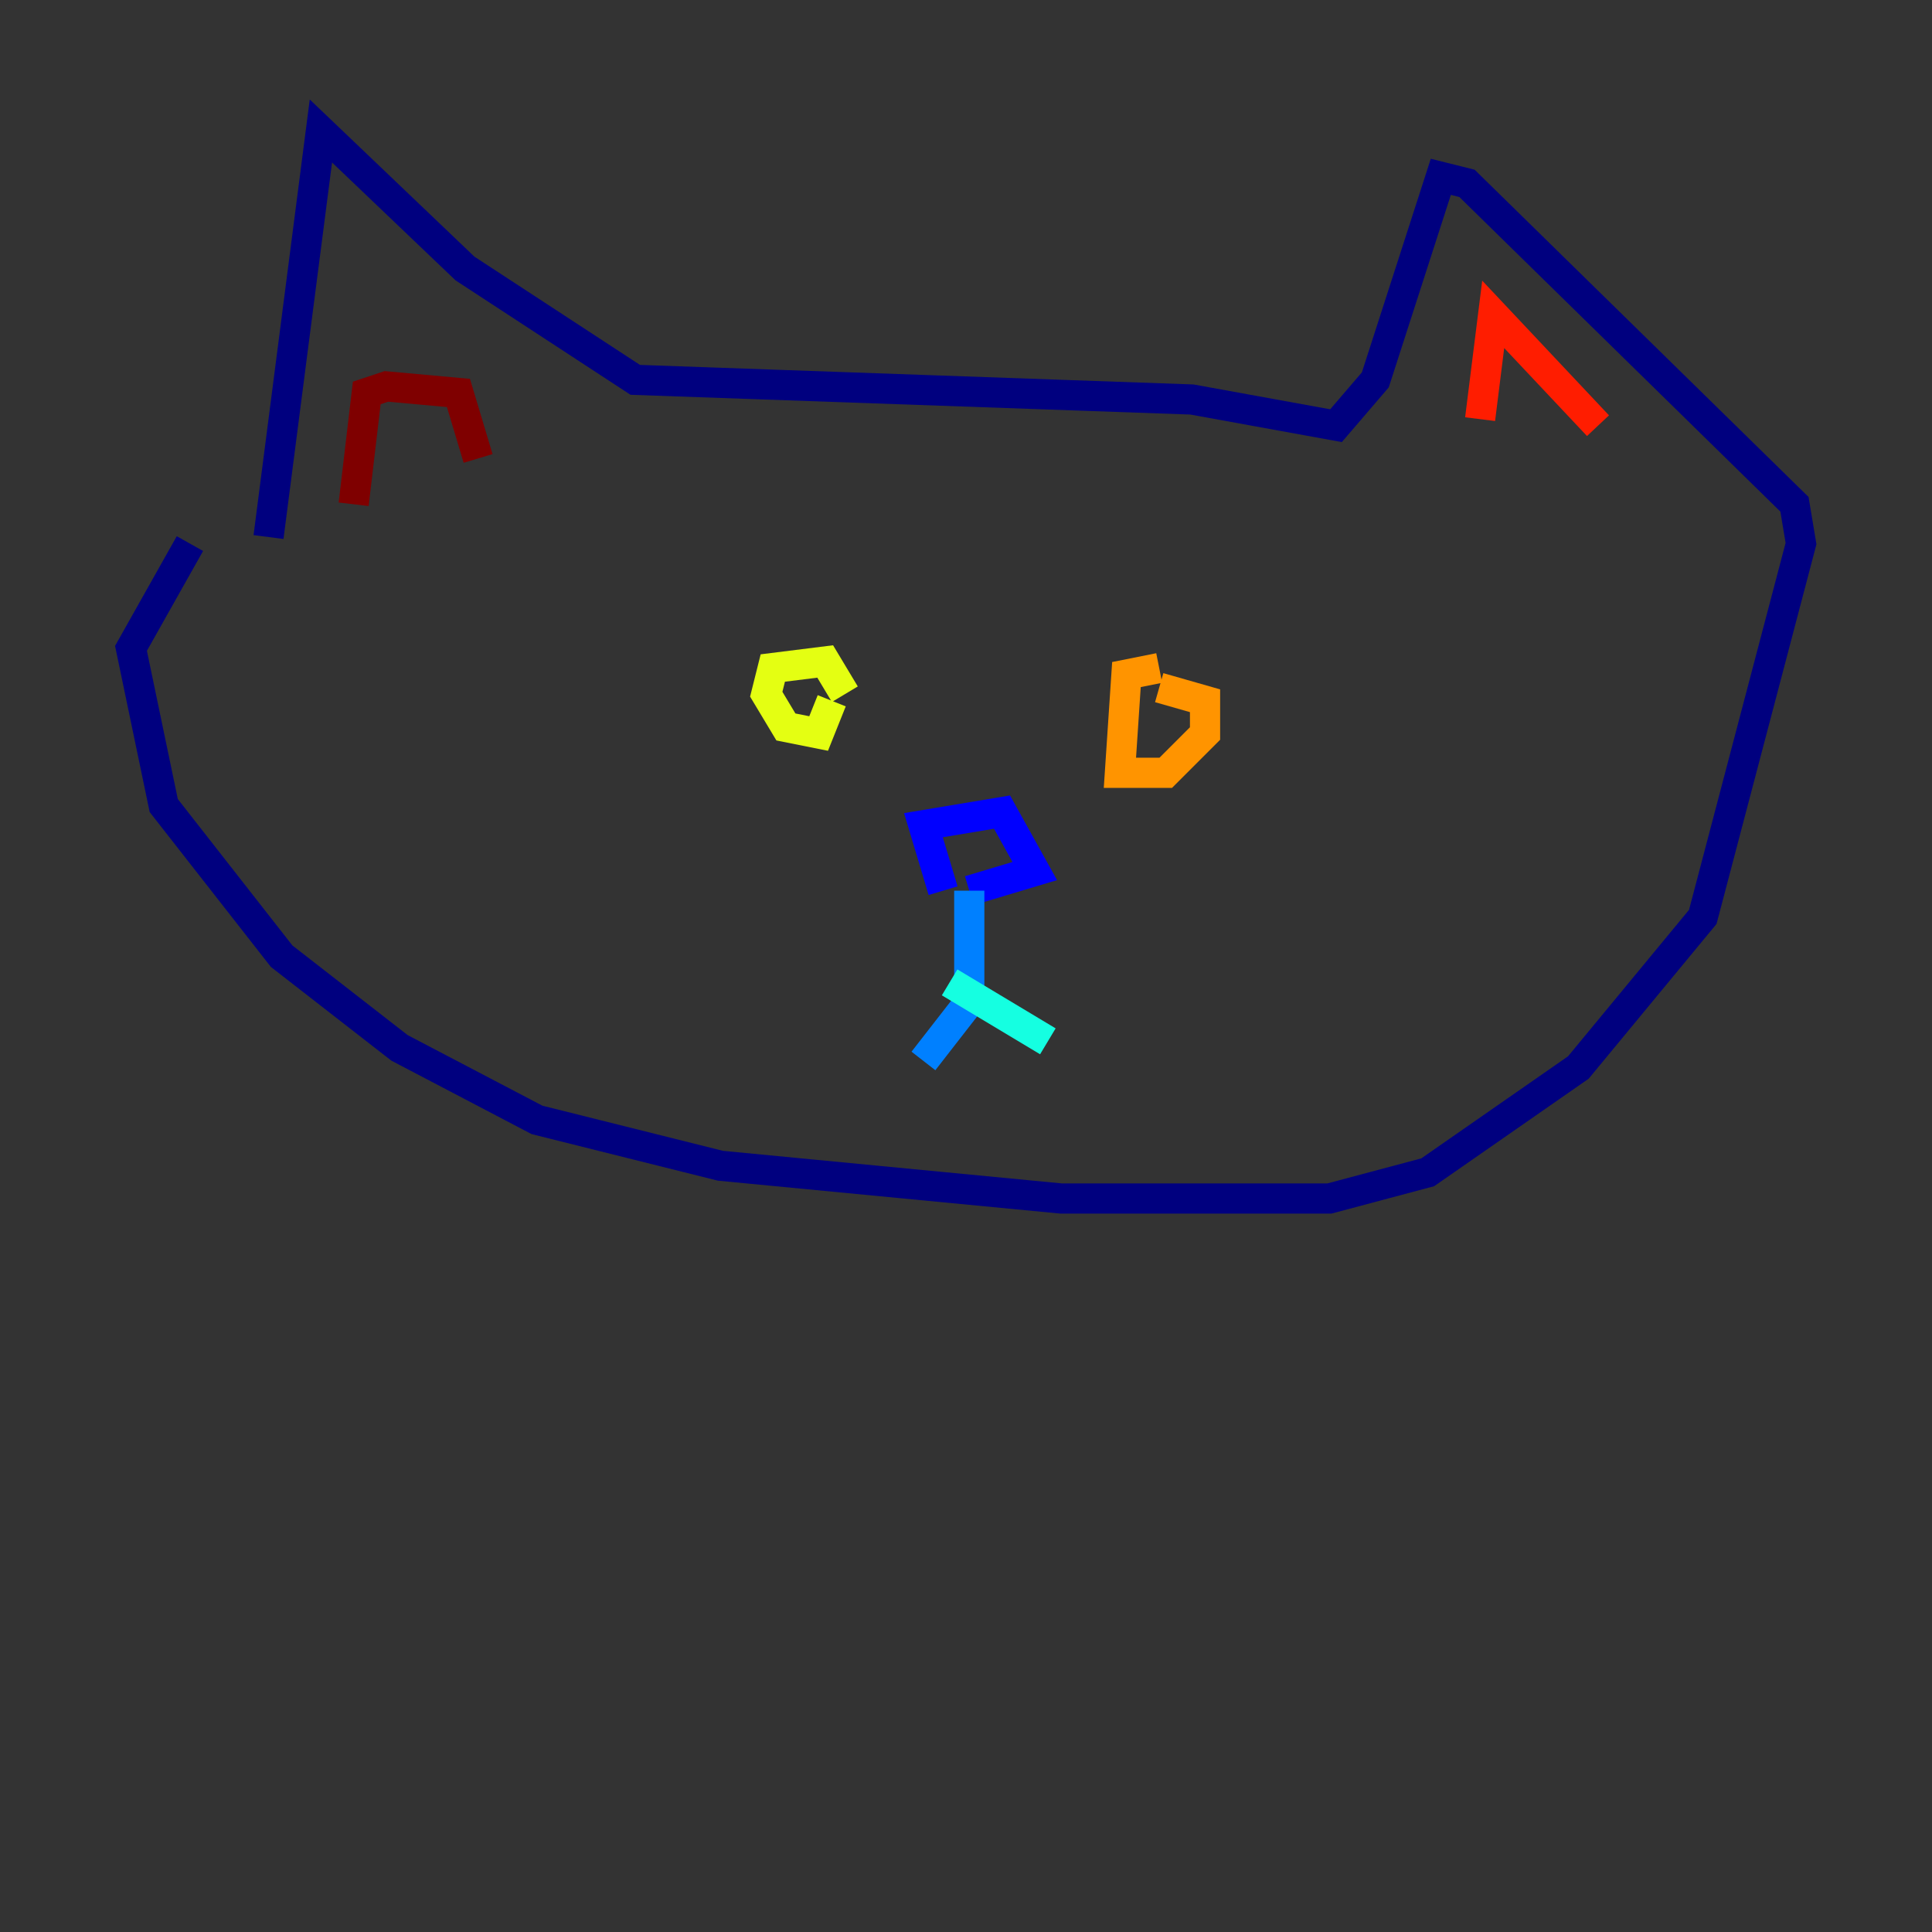 <?xml version="1.0" encoding="utf-8" ?>
<svg baseProfile="tiny" height="128" version="1.2" viewBox="0,0,128,128" width="128" xmlns="http://www.w3.org/2000/svg" xmlns:ev="http://www.w3.org/2001/xml-events" xmlns:xlink="http://www.w3.org/1999/xlink"><rect x="0" y="0" width="128" height="128" fill="#333333" stroke="none"/><defs /><polyline fill="none" points="17.79,35.58 21.261,8.678 30.807,17.79 42.088,25.166 78.969,26.468 88.515,28.203 91.119,25.166 95.458,11.715 97.193,12.149 118.888,33.41 119.322,36.014 112.814,60.746 104.57,70.725 94.59,77.668 88.081,79.403 70.291,79.403 47.729,77.234 35.58,74.197 26.468,69.424 18.658,63.349 10.848,53.37 8.678,42.956 12.583,36.014" stroke="#00007f" stroke-width="2" /><polyline fill="none" points="62.481,59.01 61.18,54.671 66.386,53.803 68.556,57.709 64.217,59.01" stroke="#0000ff" stroke-width="2" /><polyline fill="none" points="64.217,59.01 64.217,66.386 61.18,70.291" stroke="#0080ff" stroke-width="2" /><polyline fill="none" points="62.915,65.085 69.424,68.99" stroke="#15ffe1" stroke-width="2" /><polyline fill="none" points="52.068,44.258 52.068,44.258" stroke="#7cff79" stroke-width="2" /><polyline fill="none" points="55.105,46.427 54.237,48.597 52.068,48.163 50.766,45.993 51.2,44.258 54.671,43.824 55.973,45.993" stroke="#e4ff12" stroke-width="2" /><polyline fill="none" points="76.8,44.258 74.63,44.691 74.197,51.2 77.234,51.2 79.837,48.597 79.837,46.427 76.8,45.559" stroke="#ff9400" stroke-width="2" /><polyline fill="none" points="98.061,27.77 98.929,20.827 105.871,28.203" stroke="#ff1d00" stroke-width="2" /><polyline fill="none" points="31.675,30.373 30.373,26.034 25.6,25.6 24.298,26.034 23.43,33.41" stroke="#7f0000" stroke-width="2" /></svg>